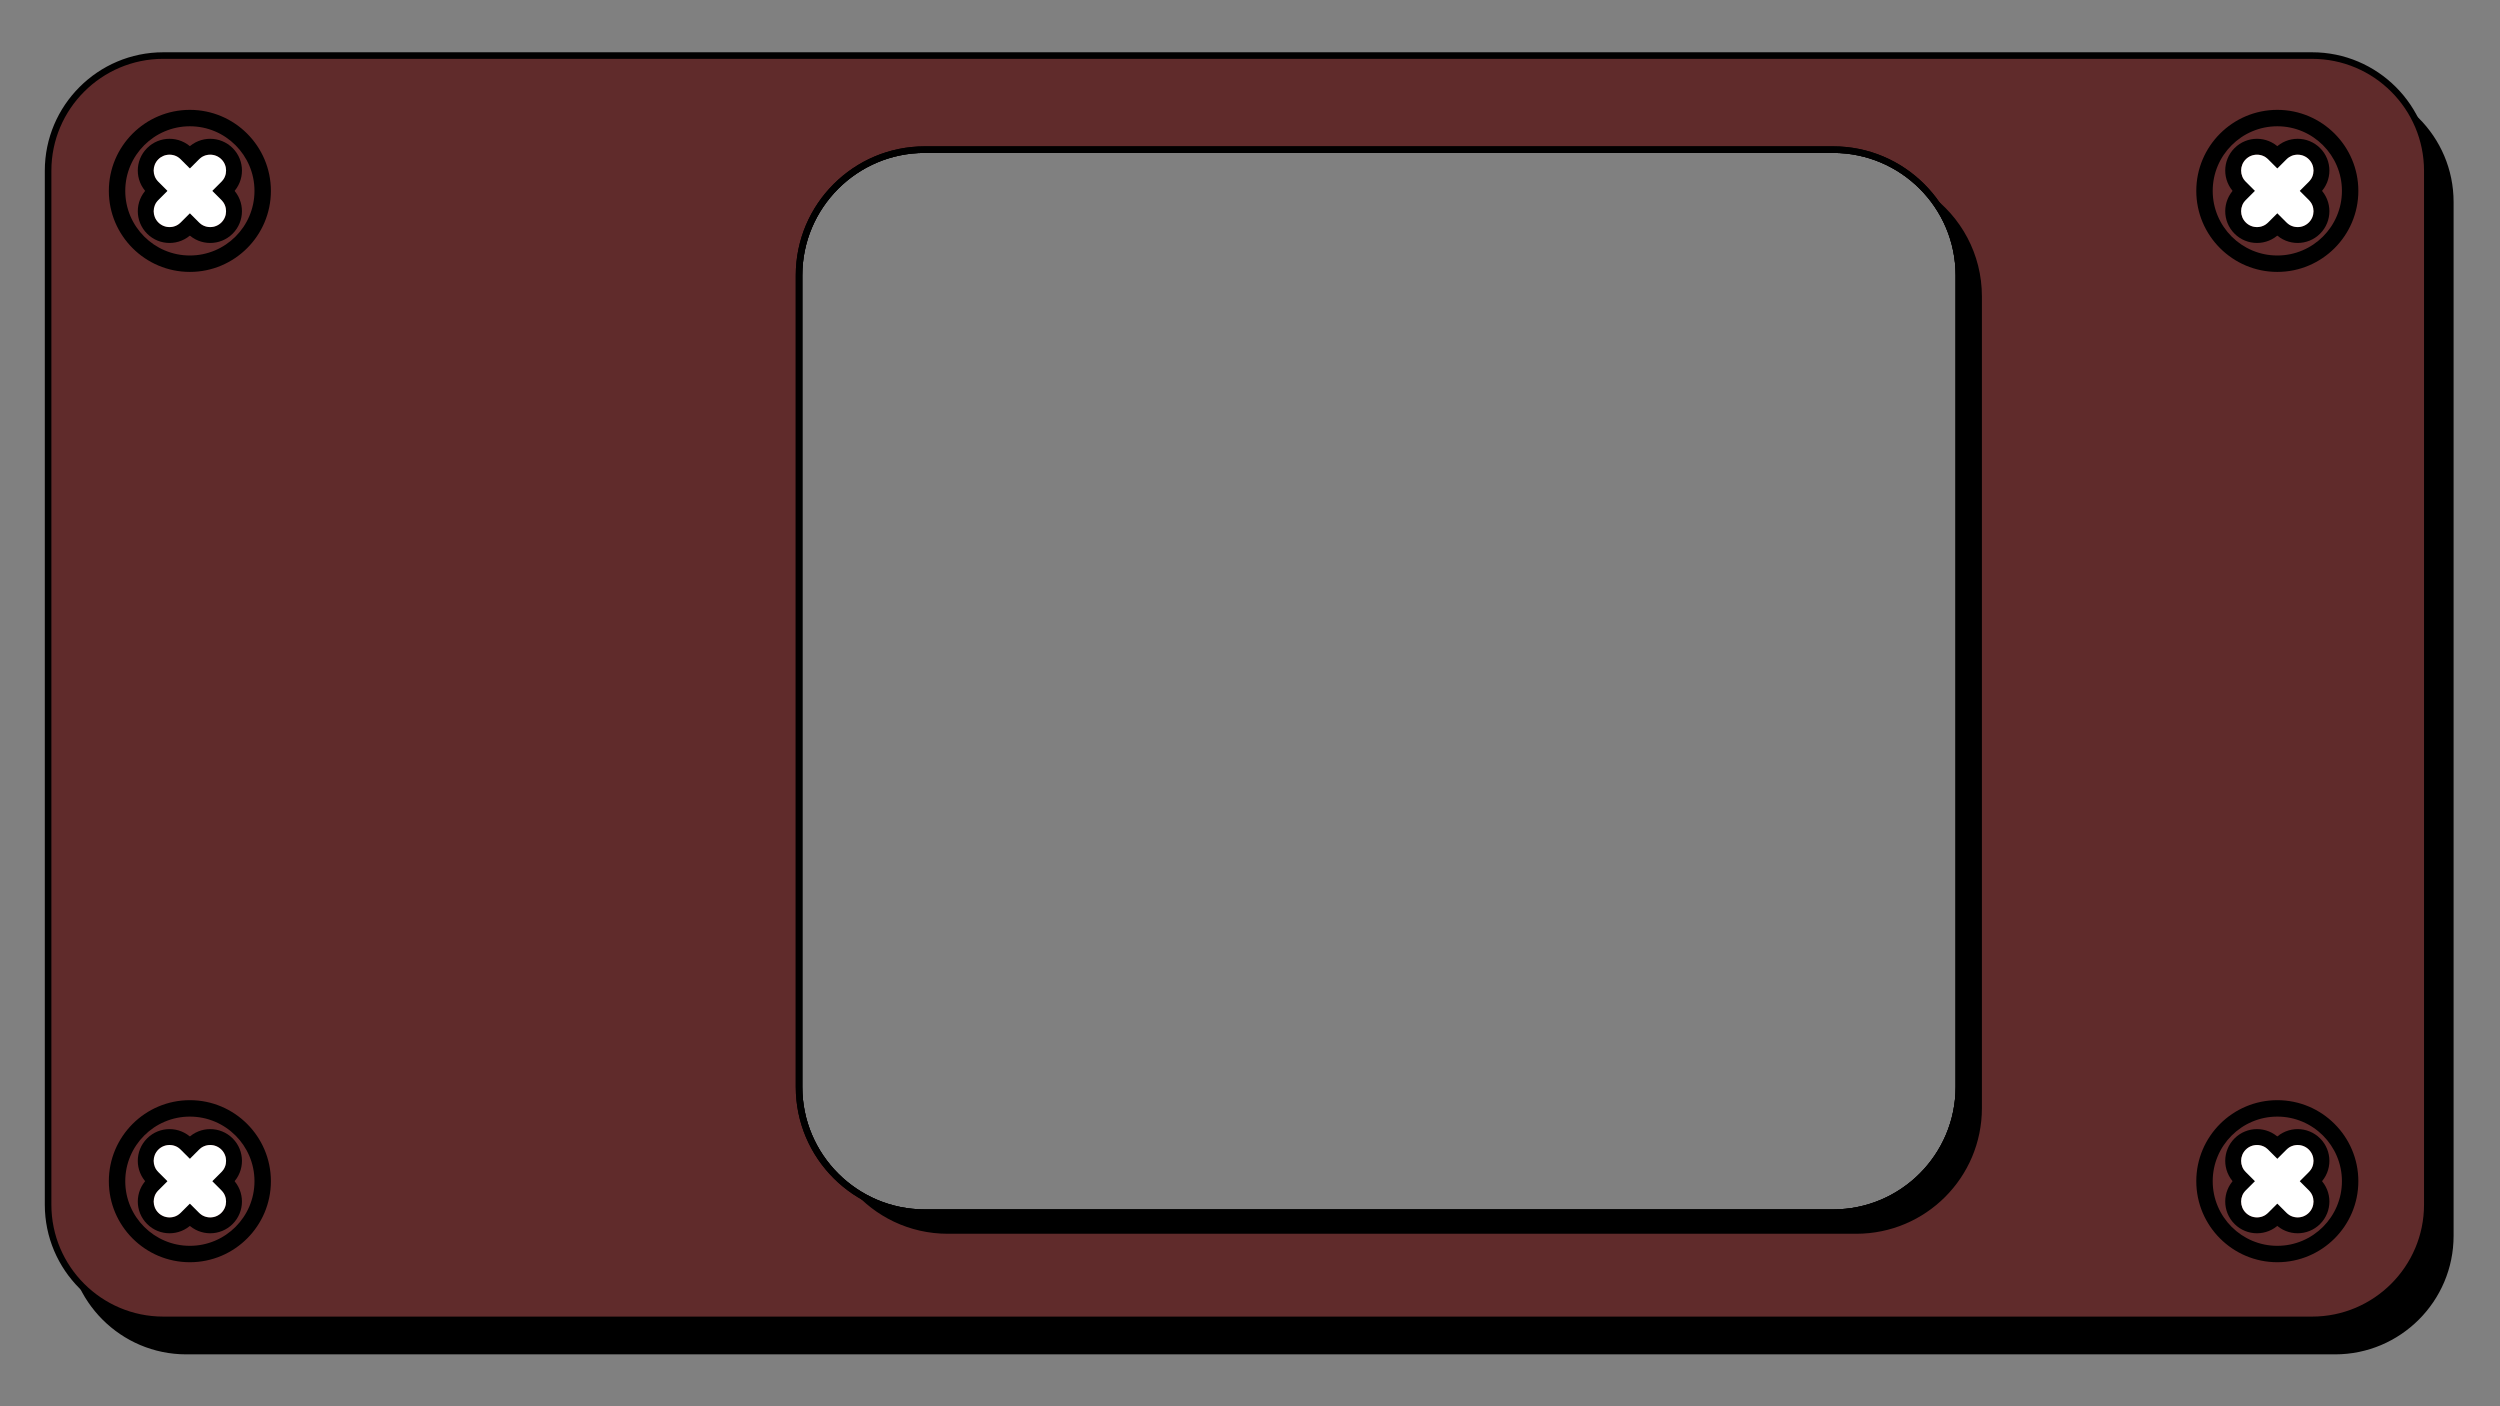 <?xml version="1.0" encoding="utf-8"?>
<!-- Generator: Adobe Illustrator 25.2.1, SVG Export Plug-In . SVG Version: 6.00 Build 0)  -->
<svg version="1.1" id="Calque_1" xmlns="http://www.w3.org/2000/svg" xmlns:xlink="http://www.w3.org/1999/xlink" x="0px" y="0px"
	 viewBox="0 0 1920 1080" style="enable-background:new 0 0 1920 1080;" xml:space="preserve">
<rect x="0" y="0" width="1920" height="1080" fill="#808080" stroke="none"/>
<style type="text/css">
	.st0{fill:#602B2B;}
	.st1{fill:#FFFFFF;}
	.st2{fill:#333333;}
	.st3{fill:#676767;}
	.st4{fill:#B3B3B2;}
	.st5{fill:#4E4D4D;}
</style>
<g>
	<g>
		<path d="M1793.36,66.63H143.06c-48.86,0-88.47,39.61-88.47,88.47v794.06c0,48.86,39.61,88.47,88.47,88.47h1650.31
			c48.86,0,88.47-39.61,88.47-88.47V155.1C1881.83,106.24,1842.22,66.63,1793.36,66.63z M1504.42,834.85
			c0,53.29-43.2,96.5-96.5,96.5H710.16c-53.29,0-96.5-43.2-96.5-96.5V211.41c0-53.29,43.2-96.5,96.5-96.5h697.76
			c53.29,0,96.5,43.2,96.5,96.5V834.85z"/>
		<path d="M1793.36,1040.15H143.06c-50.17,0-90.99-40.82-90.99-90.99V155.1c0-50.17,40.82-90.99,90.99-90.99h1650.31
			c50.17,0,90.99,40.82,90.99,90.99v794.06C1884.35,999.33,1843.53,1040.15,1793.36,1040.15z M143.06,69.15
			c-47.39,0-85.94,38.55-85.94,85.94v794.06c0,47.39,38.55,85.94,85.94,85.94h1650.31c47.39,0,85.94-38.55,85.94-85.94V155.1
			c0-47.39-38.55-85.94-85.94-85.94H143.06z M1407.92,933.87H710.16c-54.6,0-99.02-44.42-99.02-99.02V211.41
			c0-54.6,44.42-99.02,99.02-99.02h697.76c54.6,0,99.02,44.42,99.02,99.02v623.44C1506.94,889.45,1462.52,933.87,1407.92,933.87z
			 M710.16,117.44c-51.82,0-93.97,42.16-93.97,93.97v623.44c0,51.82,42.16,93.97,93.97,93.97h697.76
			c51.82,0,93.97-42.16,93.97-93.97V211.41c0-51.82-42.16-93.97-93.97-93.97H710.16z"/>
	</g>
	<g>
		<path class="st0" d="M1775.71,42.67H125.4c-48.86,0-88.47,39.61-88.47,88.47V925.2c0,48.86,39.61,88.47,88.47,88.47h1650.31
			c48.86,0,88.47-39.61,88.47-88.47V131.14C1864.17,82.28,1824.57,42.67,1775.71,42.67z M1504.42,834.85
			c0,53.29-43.2,96.5-96.5,96.5H710.16c-53.29,0-96.5-43.2-96.5-96.5V211.41c0-53.29,43.2-96.5,96.5-96.5h697.76
			c53.29,0,96.5,43.2,96.5,96.5V834.85z"/>
		<path d="M1775.71,1016.19H125.4c-50.17,0-90.99-40.82-90.99-90.99V131.14c0-50.17,40.82-90.99,90.99-90.99h1650.31
			c50.17,0,90.99,40.82,90.99,90.99V925.2C1866.7,975.37,1825.88,1016.19,1775.71,1016.19z M125.4,45.19
			c-47.39,0-85.94,38.55-85.94,85.94V925.2c0,47.39,38.55,85.94,85.94,85.94h1650.31c47.39,0,85.94-38.55,85.94-85.94V131.14
			c0-47.39-38.55-85.94-85.94-85.94H125.4z M1407.92,933.87H710.16c-54.6,0-99.02-44.42-99.02-99.02V211.41
			c0-54.6,44.42-99.02,99.02-99.02h697.76c54.6,0,99.02,44.42,99.02,99.02v623.44C1506.94,889.45,1462.52,933.87,1407.92,933.87z
			 M710.16,117.44c-51.82,0-93.97,42.16-93.97,93.97v623.44c0,51.82,42.16,93.97,93.97,93.97h697.76
			c51.82,0,93.97-42.16,93.97-93.97V211.41c0-51.82-42.16-93.97-93.97-93.97H710.16z"/>
	</g>
	<path d="M1481.38,148.87c14.35,16.84,23.04,38.67,23.04,62.54v623.44c0,53.29-43.2,96.5-96.5,96.5H710.16
		c-20.79,0-40.02-6.6-55.78-17.78c17.7,20.77,44.03,33.96,73.46,33.96h697.76c53.29,0,96.5-43.2,96.5-96.5V227.59
		C1522.1,195.09,1506.01,166.36,1481.38,148.87z"/>
	<path d="M1407.92,933.87H710.16c-54.6,0-99.02-44.42-99.02-99.02V211.41c0-54.6,44.42-99.02,99.02-99.02h697.76
		c54.6,0,99.02,44.42,99.02,99.02v623.44C1506.94,889.45,1462.52,933.87,1407.92,933.87z M710.16,117.44
		c-51.82,0-93.97,42.16-93.97,93.97v623.44c0,51.82,42.16,93.97,93.97,93.97h697.76c51.82,0,93.97-42.16,93.97-93.97V211.41
		c0-51.82-42.16-93.97-93.97-93.97H710.16z"/>
	<g>
		<path d="M145.82,969.39c-34.31,0-62.23-27.92-62.23-62.23c0-34.31,27.92-62.23,62.23-62.23s62.23,27.92,62.23,62.23
			C208.05,941.48,180.14,969.39,145.82,969.39z M145.82,857.55c-27.36,0-49.62,22.26-49.62,49.62c0,27.36,22.26,49.62,49.62,49.62
			s49.62-22.26,49.62-49.62C195.44,879.8,173.18,857.55,145.82,857.55z"/>
		<g>
			<path d="M161.45,879.37c3.25,0,6.31,1.27,8.61,3.57c4.75,4.75,4.75,12.47,0,17.22l-31.24,31.24c-2.3,2.3-5.36,3.57-8.61,3.57
				c-3.25,0-6.31-1.27-8.61-3.57c-4.75-4.75-4.75-12.47,0-17.22l31.24-31.24C155.14,880.63,158.19,879.37,161.45,879.37
				 M161.45,867.16c-6.24,0-12.48,2.38-17.24,7.14l-31.24,31.24c-9.52,9.52-9.52,24.96,0,34.48h0c4.76,4.76,11,7.14,17.24,7.14
				c6.24,0,12.48-2.38,17.24-7.14l31.24-31.24c9.52-9.52,9.52-24.96,0-34.48l0,0C173.92,869.54,167.68,867.16,161.45,867.16
				L161.45,867.16z"/>
			<path d="M130.2,879.37c3.25,0,6.31,1.27,8.61,3.57l31.24,31.24c4.75,4.75,4.75,12.47,0,17.22c-2.3,2.3-5.36,3.57-8.61,3.57
				c-3.25,0-6.31-1.27-8.61-3.57l-31.24-31.24c-4.75-4.75-4.75-12.47,0-17.22C123.89,880.63,126.95,879.37,130.2,879.37
				 M130.2,867.16c-6.24,0-12.48,2.38-17.24,7.14l0,0c-9.52,9.52-9.52,24.96,0,34.48l31.24,31.24c4.76,4.76,11,7.14,17.24,7.14
				c6.24,0,12.48-2.38,17.24-7.14h0c9.52-9.52,9.52-24.96,0-34.48l-31.24-31.24C142.68,869.54,136.44,867.16,130.2,867.16
				L130.2,867.16z"/>
			<path class="st1" d="M130.2,879.37c3.25,0,6.31,1.27,8.61,3.57l31.24,31.24c4.75,4.75,4.75,12.47,0,17.22
				c-2.3,2.3-5.36,3.57-8.61,3.57c-3.25,0-6.31-1.27-8.61-3.57l-31.24-31.24c-4.75-4.75-4.75-12.47,0-17.22
				C123.89,880.63,126.95,879.37,130.2,879.37"/>
			<path class="st1" d="M161.45,879.37c3.25,0,6.31,1.27,8.61,3.57c4.75,4.75,4.75,12.47,0,17.22l-31.24,31.24
				c-2.3,2.3-5.36,3.57-8.61,3.57c-3.25,0-6.31-1.27-8.61-3.57c-4.75-4.75-4.75-12.47,0-17.22l31.24-31.24
				C155.14,880.63,158.19,879.37,161.45,879.37"/>
		</g>
	</g>
	<g>
		<path d="M1748.98,969.39c-34.31,0-62.23-27.92-62.23-62.23c0-34.31,27.92-62.23,62.23-62.23c34.31,0,62.23,27.92,62.23,62.23
			C1811.21,941.48,1783.3,969.39,1748.98,969.39z M1748.98,857.55c-27.36,0-49.62,22.26-49.62,49.62
			c0,27.36,22.26,49.62,49.62,49.62s49.62-22.26,49.62-49.62C1798.6,879.8,1776.34,857.55,1748.98,857.55z"/>
		<g>
			<path d="M1764.6,879.37c3.25,0,6.31,1.27,8.61,3.57c4.75,4.75,4.75,12.47,0,17.22l-31.24,31.24c-2.3,2.3-5.36,3.57-8.61,3.57
				c-3.25,0-6.31-1.27-8.61-3.57c-4.75-4.75-4.75-12.47,0-17.22l31.24-31.24C1758.29,880.63,1761.35,879.37,1764.6,879.37
				 M1764.6,867.16c-6.24,0-12.48,2.38-17.24,7.14l-31.24,31.24c-9.52,9.52-9.52,24.96,0,34.48h0c4.76,4.76,11,7.14,17.24,7.14
				s12.48-2.38,17.24-7.14l31.24-31.24c9.52-9.52,9.52-24.96,0-34.48l0,0C1777.08,869.54,1770.84,867.16,1764.6,867.16
				L1764.6,867.16z"/>
			<path d="M1733.36,879.37c3.25,0,6.31,1.27,8.61,3.57l31.24,31.24c4.75,4.75,4.75,12.47,0,17.22c-2.3,2.3-5.36,3.57-8.61,3.57
				c-3.25,0-6.31-1.27-8.61-3.57l-31.24-31.24c-4.75-4.75-4.75-12.47,0-17.22C1727.05,880.63,1730.11,879.37,1733.36,879.37
				 M1733.36,867.16c-6.24,0-12.48,2.38-17.24,7.14l0,0c-9.52,9.52-9.52,24.96,0,34.48l31.24,31.24c4.76,4.76,11,7.14,17.24,7.14
				s12.48-2.38,17.24-7.14h0c9.52-9.52,9.52-24.96,0-34.48l-31.24-31.24C1745.84,869.54,1739.6,867.16,1733.36,867.16
				L1733.36,867.16z"/>
			<path class="st1" d="M1733.36,879.37c3.25,0,6.31,1.27,8.61,3.57l31.24,31.24c4.75,4.75,4.75,12.47,0,17.22
				c-2.3,2.3-5.36,3.57-8.61,3.57c-3.25,0-6.31-1.27-8.61-3.57l-31.24-31.24c-4.75-4.75-4.75-12.47,0-17.22
				C1727.05,880.63,1730.11,879.37,1733.36,879.37"/>
			<path class="st1" d="M1764.6,879.37c3.25,0,6.31,1.27,8.61,3.57c4.75,4.75,4.75,12.47,0,17.22l-31.24,31.24
				c-2.3,2.3-5.36,3.57-8.61,3.57c-3.25,0-6.31-1.27-8.61-3.57c-4.75-4.75-4.75-12.47,0-17.22l31.24-31.24
				C1758.29,880.63,1761.35,879.37,1764.6,879.37"/>
		</g>
	</g>
	<g>
		<path d="M145.82,208.83c-34.31,0-62.23-27.92-62.23-62.23c0-34.31,27.92-62.23,62.23-62.23s62.23,27.92,62.23,62.23
			C208.05,180.91,180.14,208.83,145.82,208.83z M145.82,96.98c-27.36,0-49.62,22.26-49.62,49.62c0,27.36,22.26,49.62,49.62,49.62
			s49.62-22.26,49.62-49.62C195.44,119.24,173.18,96.98,145.82,96.98z"/>
		<g>
			<path d="M161.45,118.8c3.25,0,6.31,1.27,8.61,3.57c4.75,4.75,4.75,12.47,0,17.22l-31.24,31.24c-2.3,2.3-5.36,3.57-8.61,3.57
				c-3.25,0-6.31-1.27-8.61-3.57c-4.75-4.75-4.75-12.47,0-17.22l31.24-31.24C155.14,120.07,158.19,118.8,161.45,118.8 M161.45,106.6
				c-6.24,0-12.48,2.38-17.24,7.14l-31.24,31.24c-9.52,9.52-9.52,24.96,0,34.48h0c4.76,4.76,11,7.14,17.24,7.14
				c6.24,0,12.48-2.38,17.24-7.14l31.24-31.24c9.52-9.52,9.52-24.96,0-34.48l0,0C173.92,108.98,167.68,106.6,161.45,106.6
				L161.45,106.6z"/>
			<path d="M130.2,118.8c3.25,0,6.31,1.27,8.61,3.57l31.24,31.24c4.75,4.75,4.75,12.47,0,17.22c-2.3,2.3-5.36,3.57-8.61,3.57
				c-3.25,0-6.31-1.27-8.61-3.57l-31.24-31.24c-4.75-4.75-4.75-12.47,0-17.22C123.89,120.07,126.95,118.8,130.2,118.8 M130.2,106.6
				c-6.24,0-12.48,2.38-17.24,7.14l0,0c-9.52,9.52-9.52,24.96,0,34.48l31.24,31.24c4.76,4.76,11,7.14,17.24,7.14
				c6.24,0,12.48-2.38,17.24-7.14h0c9.52-9.52,9.52-24.96,0-34.48l-31.24-31.24C142.68,108.98,136.44,106.6,130.2,106.6L130.2,106.6
				z"/>
			<path class="st1" d="M130.2,118.8c3.25,0,6.31,1.27,8.61,3.57l31.24,31.24c4.75,4.75,4.75,12.47,0,17.22
				c-2.3,2.3-5.36,3.57-8.61,3.57c-3.25,0-6.31-1.27-8.61-3.57l-31.24-31.24c-4.75-4.75-4.75-12.47,0-17.22
				C123.89,120.07,126.95,118.8,130.2,118.8"/>
			<path class="st1" d="M161.45,118.8c3.25,0,6.31,1.27,8.61,3.57c4.75,4.75,4.75,12.47,0,17.22l-31.24,31.24
				c-2.3,2.3-5.36,3.57-8.61,3.57c-3.25,0-6.31-1.27-8.61-3.57c-4.75-4.75-4.75-12.47,0-17.22l31.24-31.24
				C155.14,120.07,158.19,118.8,161.45,118.8"/>
		</g>
	</g>
	<g>
		<path d="M1748.98,208.83c-34.31,0-62.23-27.92-62.23-62.23c0-34.31,27.92-62.23,62.23-62.23c34.31,0,62.23,27.92,62.23,62.23
			C1811.21,180.91,1783.3,208.83,1748.98,208.83z M1748.98,96.98c-27.36,0-49.62,22.26-49.62,49.62c0,27.36,22.26,49.62,49.62,49.62
			s49.62-22.26,49.62-49.62C1798.6,119.24,1776.34,96.98,1748.98,96.98z"/>
		<g>
			<path d="M1764.6,118.8c3.25,0,6.31,1.27,8.61,3.57c4.75,4.75,4.75,12.47,0,17.22l-31.24,31.24c-2.3,2.3-5.36,3.57-8.61,3.57
				c-3.25,0-6.31-1.27-8.61-3.57c-4.75-4.75-4.75-12.47,0-17.22l31.24-31.24C1758.29,120.07,1761.35,118.8,1764.6,118.8
				 M1764.6,106.6c-6.24,0-12.48,2.38-17.24,7.14l-31.24,31.24c-9.52,9.52-9.52,24.96,0,34.48h0c4.76,4.76,11,7.14,17.24,7.14
				s12.48-2.38,17.24-7.14l31.24-31.24c9.52-9.52,9.52-24.96,0-34.48l0,0C1777.08,108.98,1770.84,106.6,1764.6,106.6L1764.6,106.6z"
				/>
			<path d="M1733.36,118.8c3.25,0,6.31,1.27,8.61,3.57l31.24,31.24c4.75,4.75,4.75,12.47,0,17.22c-2.3,2.3-5.36,3.57-8.61,3.57
				c-3.25,0-6.31-1.27-8.61-3.57l-31.24-31.24c-4.75-4.75-4.75-12.47,0-17.22C1727.05,120.07,1730.11,118.8,1733.36,118.8
				 M1733.36,106.6c-6.24,0-12.48,2.38-17.24,7.14l0,0c-9.52,9.52-9.52,24.96,0,34.48l31.24,31.24c4.76,4.76,11,7.14,17.24,7.14
				s12.48-2.38,17.24-7.14h0c9.52-9.52,9.52-24.96,0-34.48l-31.24-31.24C1745.84,108.98,1739.6,106.6,1733.36,106.6L1733.36,106.6z"
				/>
			<path class="st1" d="M1733.36,118.8c3.25,0,6.31,1.27,8.61,3.57l31.24,31.24c4.75,4.75,4.75,12.47,0,17.22
				c-2.3,2.3-5.36,3.57-8.61,3.57c-3.25,0-6.31-1.27-8.61-3.57l-31.24-31.24c-4.75-4.75-4.75-12.47,0-17.22
				C1727.05,120.07,1730.11,118.8,1733.36,118.8"/>
			<path class="st1" d="M1764.6,118.8c3.25,0,6.31,1.27,8.61,3.57c4.75,4.75,4.75,12.47,0,17.22l-31.24,31.24
				c-2.3,2.3-5.36,3.57-8.61,3.57c-3.25,0-6.31-1.27-8.61-3.57c-4.75-4.75-4.75-12.47,0-17.22l31.24-31.24
				C1758.29,120.07,1761.35,118.8,1764.6,118.8"/>
		</g>
	</g>
</g>
<g>
	<rect x="3708.01" y="-524.79" class="st2" width="482.98" height="185.37"/>
	<path d="M4197.29-333.12H3701.7V-531.1h495.59V-333.12z M3714.31-345.73h470.37v-172.76h-470.37V-345.73z"/>
</g>
<g>
	<rect x="3708.01" y="-718.99" class="st2" width="482.98" height="185.37"/>
	<path d="M4197.29-527.32H3701.7V-725.3h495.59V-527.32z M3714.31-539.93h470.37v-172.76h-470.37V-539.93z"/>
</g>
<g>
	<rect x="3708.01" y="-792.13" class="st2" width="482.98" height="64.31"/>
	<path d="M4197.29-721.52H3701.7v-76.92h495.59V-721.52z M3714.31-734.13h470.37v-51.7h-470.37V-734.13z"/>
</g>
<g>
	<rect x="3708.01" y="-331.86" class="st2" width="482.98" height="185.37"/>
	<path d="M4197.29-140.18H3701.7v-197.98h495.59V-140.18z M3714.31-152.79h470.37v-172.76h-470.37V-152.79z"/>
</g>
<g>
	<rect x="3217.46" y="-524.79" class="st2" width="482.98" height="185.37"/>
	<path d="M3706.74-333.12h-495.59V-531.1h495.59V-333.12z M3223.77-345.73h470.37v-172.76h-470.37V-345.73z"/>
</g>
<g>
	<rect x="3217.46" y="-718.99" class="st2" width="482.98" height="185.37"/>
	<path d="M3706.74-527.32h-495.59V-725.3h495.59V-527.32z M3223.77-539.93h470.37v-172.76h-470.37V-539.93z"/>
</g>
<g>
	<rect x="3217.46" y="-792.13" class="st2" width="482.98" height="64.31"/>
	<path d="M3706.74-721.52h-495.59v-76.92h495.59V-721.52z M3223.77-734.13h470.37v-51.7h-470.37V-734.13z"/>
</g>
<g>
	<rect x="3217.46" y="-331.86" class="st2" width="482.98" height="185.37"/>
	<path d="M3706.74-140.18h-495.59v-197.98h495.59V-140.18z M3223.77-152.79h470.37v-172.76h-470.37V-152.79z"/>
</g>
<path d="M3741.03-154.05h-12.61v-73.72c0-9.42-7.66-17.08-17.08-17.08h-292.92v83.23h-12.61v-95.84h305.53
	c16.37,0,29.69,13.32,29.69,29.69V-154.05z"/>
<polygon points="3465.26,-218.55 3452.65,-218.55 3452.65,-252.23 3471.29,-304.95 3483.18,-300.75 3465.26,-250.07 "/>
<polygon points="3518.85,-218.36 3506.24,-218.36 3506.24,-252.04 3524.89,-304.77 3536.77,-300.56 3518.85,-249.88 "/>
<polygon points="3574.97,-218.55 3562.36,-218.55 3562.36,-252.23 3581,-304.95 3592.89,-300.75 3574.97,-250.07 "/>
<polygon points="3628.56,-218.36 3615.95,-218.36 3615.95,-252.04 3634.6,-304.77 3646.48,-300.56 3628.56,-249.88 "/>
<polygon points="3681.52,-218.36 3668.91,-218.36 3668.91,-252.04 3687.56,-304.77 3699.45,-300.56 3681.52,-249.88 "/>
<g>
	<path d="M3458.95-251.15c0,0-23.33-46.52,0-45.96C3482.28-296.55,3458.95-251.15,3458.95-251.15z"/>
	<path d="M3458.92-244.19l-2.78-5.55c-1.67-3.34-16.14-32.99-8.4-45.21c1.59-2.51,4.86-5.5,11.29-5.32
		c6.49,0.16,9.71,3.31,11.26,5.93c7.5,12.63-6.87,41.38-8.53,44.62L3458.92-244.19z M3458.53-293.96c-3.53,0-4.81,1.36-5.47,2.39
		c-3.71,5.85,0.95,21.41,5.92,32.98c4.92-11.25,9.51-26.43,5.89-32.52c-0.7-1.18-2.08-2.75-5.99-2.85
		C3458.76-293.96,3458.64-293.96,3458.53-293.96z"/>
</g>
<g>
	<path d="M3511.91-297.11c23.33,0.56,0,45.96,0,45.96S3488.59-297.67,3511.91-297.11"/>
	<path d="M3511.88-244.19l-2.78-5.55c-1.67-3.34-16.14-32.99-8.4-45.21c1.59-2.51,4.85-5.5,11.29-5.32
		c6.49,0.16,9.71,3.31,11.26,5.93c7.5,12.63-6.87,41.38-8.53,44.62L3511.88-244.19z M3511.49-293.96c-3.53,0-4.81,1.36-5.47,2.39
		c-3.71,5.85,0.95,21.41,5.92,32.98c4.92-11.25,9.51-26.43,5.89-32.52c-0.7-1.18-2.08-2.75-5.99-2.85
		C3511.72-293.96,3511.61-293.96,3511.49-293.96z"/>
</g>
<g>
	<path d="M3569.92-251.15c0,0-23.33-46.52,0-45.96S3569.92-251.15,3569.92-251.15z"/>
	<path d="M3569.89-244.19l-2.78-5.55c-1.67-3.34-16.14-32.99-8.4-45.21c1.59-2.51,4.84-5.5,11.29-5.32
		c6.49,0.16,9.71,3.31,11.26,5.93c7.5,12.63-6.87,41.38-8.53,44.62L3569.89-244.19z M3569.5-293.96c-3.53,0-4.81,1.36-5.47,2.39
		c-3.71,5.85,0.95,21.41,5.92,32.98c4.92-11.25,9.51-26.43,5.89-32.52c-0.7-1.18-2.08-2.75-5.99-2.85
		C3569.73-293.96,3569.61-293.96,3569.5-293.96z"/>
</g>
<g>
	<path d="M3622.89-297.11c23.33,0.56,0,45.96,0,45.96S3599.56-297.67,3622.89-297.11"/>
	<path d="M3622.85-244.19l-2.78-5.55c-1.67-3.34-16.14-32.99-8.4-45.21c1.59-2.51,4.85-5.5,11.29-5.32
		c6.49,0.16,9.71,3.31,11.26,5.93c7.5,12.63-6.87,41.38-8.53,44.62L3622.85-244.19z M3622.46-293.96c-3.53,0-4.81,1.36-5.47,2.39
		c-3.71,5.85,0.95,21.41,5.92,32.98c4.92-11.25,9.51-26.43,5.89-32.52c-0.7-1.18-2.08-2.75-5.99-2.85
		C3622.69-293.96,3622.58-293.96,3622.46-293.96z"/>
</g>
<g>
	<path d="M3674.59-251.15c0,0-23.33-46.52,0-45.96S3674.59-251.15,3674.59-251.15z"/>
	<path d="M3674.55-244.19l-2.78-5.55c-1.68-3.34-16.14-32.99-8.4-45.21c1.59-2.51,4.81-5.48,11.29-5.32
		c6.49,0.16,9.71,3.31,11.26,5.93c7.5,12.63-6.87,41.38-8.53,44.62L3674.55-244.19z M3674.17-293.96c-3.53,0-4.81,1.36-5.47,2.39
		c-3.71,5.85,0.95,21.41,5.92,32.98c4.92-11.25,9.51-26.43,5.89-32.52c-0.7-1.18-2.08-2.75-5.99-2.85
		C3674.39-293.96,3674.28-293.96,3674.17-293.96z"/>
</g>
<g>
	<path class="st3" d="M3745.24-343.21c0,0,0-78.35,0-100.96c0-22.62,16.99-23.88,16.99-23.88v-31.5h12.22v32.2
		c0,0,16.16-0.07,16.16,22.63s0,101.51,0,101.51H3745.24z"/>
	<path d="M3793.76-340.05h-51.67v-104.12c0-19.25,11.46-24.85,16.99-26.43v-32.1h18.52v32.61c2.5,0.57,6.08,1.9,9.25,5.06
		c4.58,4.57,6.91,11.4,6.91,20.31V-340.05z M3748.4-346.36h39.06v-98.36c0-18.76-11.69-19.46-13.02-19.48l-3.11-0.04l-0.03-3.11
		v-29.04h-5.91v31.27l-2.92,0.22c-0.55,0.05-14.07,1.47-14.07,20.74V-346.36z"/>
</g>
<g>
	<path class="st3" d="M3804.05-343.03c0,0,0-65.81,0-84.81c0-19,14.09-20.06,14.09-20.06v-26.46h10.13v27.04
		c0,0,13.4-0.06,13.4,19.01c0,19.07,0,85.27,0,85.27H3804.05z"/>
	<path d="M3844.83-339.88h-43.93v-87.96c0-16.05,9.23-21.04,14.09-22.56v-27.11h16.44V-450c2.1,0.54,4.93,1.71,7.45,4.22
		c3.95,3.93,5.95,9.81,5.95,17.47V-339.88z M3807.2-346.18h31.32v-82.11c0-15.23-9.22-15.84-10.27-15.86l-3.09-0.06l-0.04-3.1
		v-23.89h-3.83v26.23l-2.92,0.22c-1.12,0.11-11.17,1.49-11.17,16.91V-346.18z"/>
</g>
<g>
	<path class="st3" d="M3899.89-343.03c0,0,0-82.87,0-106.79c0-23.92,16.92-25.26,16.92-25.26v-33.32h12.17v34.06
		c0,0,16.1-0.07,16.1,23.94c0,24.01,0,107.38,0,107.38H3899.89z"/>
	<path d="M3948.23-339.88h-51.5v-109.95c0-20.23,11.41-26.11,16.92-27.77v-33.96h18.47v34.49c2.4,0.57,5.8,1.9,8.87,4.95
		c4.8,4.78,7.23,12.08,7.23,21.7V-339.88z M3903.04-346.18h38.89v-104.22c0-20.35-12.43-20.78-12.96-20.79l-3.1-0.05l-0.03-3.1
		v-30.9h-5.86v33.08l-2.91,0.23c-0.55,0.05-14.02,1.58-14.02,22.12V-346.18z"/>
</g>
<g>
	<path class="st3" d="M3964.2-343.03c0,0,0-70.86,0-91.32s16.99-21.6,16.99-21.6v-28.49h12.22v29.12c0,0,16.16-0.06,16.16,20.47
		s0,91.82,0,91.82H3964.2z"/>
	<path d="M4012.71-339.88h-51.66v-94.47c0-17.62,11.44-22.75,16.99-24.19v-29.05h18.52v29.5c2.65,0.55,6.5,1.9,9.81,5.19
		c4.21,4.2,6.35,10.27,6.35,18.05V-339.88z M3967.36-346.18h39.05v-88.67c0-6.04-1.51-10.61-4.49-13.58
		c-3.66-3.65-8.44-3.73-8.5-3.73l0,0l-3.17,0.01v-29.13h-5.91V-453l-2.94,0.2c-1.42,0.11-14.04,1.6-14.04,18.45V-346.18z"/>
</g>
<g>
	<path class="st3" d="M4044.91-343.03c0,0,0-78.35,0-100.96c0-22.62,15.03-23.88,15.03-23.88v-31.5h10.81v32.2
		c0,0,14.3-0.07,14.3,22.63s0,101.51,0,101.51H4044.91z"/>
	<path d="M4088.21-339.88h-46.45v-104.12c0-18.9,9.96-24.64,15.03-26.34v-32.2h17.12v32.67c2.07,0.55,4.85,1.75,7.45,4.34
		c4.55,4.52,6.85,11.58,6.85,20.97V-339.88z M4048.06-346.18h33.84v-98.36c0-19.02-10.72-19.47-11.17-19.48l-3.08-0.07l-0.04-3.09
		v-29.04h-4.51v31.25l-2.89,0.24c-0.46,0.05-12.14,1.51-12.14,20.74V-346.18z"/>
</g>
<g>
	<path class="st3" d="M4100.39-343.03c0,0,0-57.59,0-74.22s26.84-17.55,26.84-17.55v-23.16h19.3v23.67c0,0,25.53-0.05,25.53,16.64
		s0,74.62,0,74.62H4100.39z"/>
	<path d="M4175.22-339.88h-77.98v-77.37c0-15.92,19.2-19.62,26.84-20.46v-23.4h25.61v23.82c5.03,0.43,14.85,2.01,20.72,7.87
		c3.19,3.18,4.81,7.14,4.81,11.77V-339.88z M4103.55-346.18h65.37v-71.47c0-13.32-22.15-13.48-22.38-13.48l-3.15,0l0-23.67h-13
		v23.05l-3.04,0.11c-0.23,0.01-23.8,1.02-23.8,14.4V-346.18z"/>
</g>
<g>
	<path class="st3" d="M3728.39-537.23c0,0,0-78.35,0-100.96c0-22.62,16.99-23.88,16.99-23.88v-31.5h12.22v32.2
		c0,0,16.16-0.07,16.16,22.63s0,101.51,0,101.51H3728.39z"/>
	<path d="M3776.9-534.08h-51.66v-104.12c0-19.25,11.45-24.85,16.99-26.43v-32.1h18.52v32.61c2.5,0.57,6.07,1.9,9.25,5.06
		c4.58,4.57,6.91,11.4,6.91,20.31V-534.08z M3731.54-540.38h39.05v-98.36c0-18.76-11.69-19.46-13.02-19.48l-3.11-0.04l-0.03-3.11
		v-29.04h-5.91v31.27l-2.92,0.22c-0.55,0.05-14.07,1.47-14.07,20.74V-540.38z"/>
</g>
<g>
	<path class="st3" d="M3782.61-537.23c0,0,0-63.91,0-82.36s20.7-19.48,20.7-19.48v-25.7h14.89v26.27c0,0,19.69-0.05,19.69,18.46
		c0,18.52,0,82.81,0,82.81H3782.61z"/>
	<path d="M3841.04-534.08h-61.58v-85.52c0-15.07,12.22-20.9,20.7-22.3v-26.03h21.19v26.52c3.6,0.51,9.56,2.01,14.01,6.45
		c3.77,3.76,5.68,8.77,5.68,14.91V-534.08z M3785.77-540.38h48.97v-79.66c0-4.4-1.29-7.91-3.83-10.44
		c-4.76-4.75-12.61-4.87-12.7-4.87l0,0l-3.16,0.01v-26.27h-8.58v25.54l-3,0.15c-0.72,0.04-17.7,1.15-17.7,16.33V-540.38z"/>
</g>
<g>
	<path class="st3" d="M3878.45-537.23c0,0,0-67.07,0-86.43s14.56-20.44,14.56-20.44v-26.97h10.47v27.56c0,0,13.85-0.06,13.85,19.37
		s0,86.91,0,86.91H3878.45z"/>
	<path d="M3920.49-534.08h-45.19v-89.59c0-16.4,9.59-21.45,14.56-22.96v-27.6h16.78v28.02c2.18,0.54,5.16,1.74,7.8,4.38
		c4.01,4,6.05,9.95,6.05,17.7V-534.08z M3881.6-540.38h32.58v-83.75c0-15.59-9.62-16.2-10.72-16.22l-3.1-0.05l-0.03-3.1v-24.41
		h-4.17v26.74l-2.92,0.22c-1.17,0.11-11.64,1.52-11.64,17.3V-540.38z"/>
</g>
<g>
	<path class="st3" d="M4075.17-537.23c0,0,0-54.43,0-70.15s15.51-16.59,15.51-16.59v-21.89h11.15v22.37c0,0,14.75-0.05,14.75,15.72
		s0,70.53,0,70.53H4075.17z"/>
	<path d="M4119.73-534.08h-47.71v-73.3c0-12.71,8.94-17.89,15.51-19.32v-22.31h17.46v22.72c2.68,0.51,6.56,1.78,9.7,4.9
		c3.35,3.34,5.05,7.93,5.05,13.63V-534.08z M4078.33-540.38h35.1v-67.38c0-12.13-10.42-12.56-11.6-12.57l-3.13-0.02l-0.02-3.13
		v-19.22h-4.85v21.71l-2.98,0.17c-1.27,0.08-12.53,1.18-12.53,13.44V-540.38z"/>
</g>
<g>
	<path class="st3" d="M4132.97-537.23c0,0,0-73.39,0-94.58s16.12-22.37,16.12-22.37v-29.51h11.59v30.16c0,0,15.33-0.06,15.33,21.2
		c0,21.26,0,95.09,0,95.09H4132.97z"/>
	<path d="M4179.17-534.08h-49.35v-97.73c0-18.03,10.78-23.37,16.12-24.91v-30.12h17.9v30.58c2.41,0.56,5.8,1.85,8.8,4.84
		c4.34,4.32,6.54,10.74,6.54,19.1V-534.08z M4136.13-540.38h36.74v-91.94c0-6.61-1.57-11.54-4.68-14.63
		c-3.35-3.34-7.44-3.42-7.49-3.42c0,0,0,0,0,0l-3.17,0.01v-30.17h-5.29v29.29l-2.92,0.21c-1.33,0.12-13.2,1.68-13.2,19.22V-540.38z"
		/>
</g>
<g>
	<path class="st3" d="M3542.81-343.03c0,0,0-50.64,0-65.26c0-14.62,30.76-15.44,30.76-15.44v-20.36h22.12v20.81
		c0,0,29.26-0.04,29.26,14.63c0,14.67,0,65.62,0,65.62H3542.81z"/>
	<path d="M3628.1-339.88h-88.44v-68.41c0-14.68,22.13-17.77,30.76-18.42v-20.53h28.43v20.92c5.98,0.36,18.87,1.87,25.28,8.27
		c2.64,2.64,3.98,5.8,3.98,9.4V-339.88z M3545.96-346.18h75.83v-62.46c0-4.43-4.09-7.71-12.15-9.73
		c-6.86-1.72-13.89-1.74-13.96-1.74l-3.15,0l0-20.81h-15.81v20.28l-3.07,0.08c-7.18,0.2-27.69,2.88-27.69,12.28V-346.18z"/>
</g>
<g>
	<path class="st3" d="M3645.16-343.38c0,0,0-60.58,0-78.07c0-17.49,15.98-18.46,15.98-18.46v-24.36h11.49v24.89
		c0,0,15.2-0.05,15.2,17.5c0,17.55,0,78.49,0,78.49H3645.16z"/>
	<path d="M3690.98-340.23h-48.97v-81.22c0-13.97,9.24-19.63,15.98-21.17v-24.8h17.8v25.26c2.64,0.53,6.47,1.82,9.65,4.99
		c3.68,3.67,5.55,8.81,5.55,15.3V-340.23z M3648.31-346.53h36.36v-75.34c0-4.75-1.24-8.39-3.69-10.83
		c-3.44-3.43-8.29-3.52-8.34-3.52l0,0l-3.16,0.01v-24.91h-5.19v24.17l-2.96,0.18c-1.32,0.09-13.02,1.34-13.02,15.32V-346.53z"/>
</g>
<g>
	<path class="st3" d="M3450.96-343.38c0,0,0-78.35,0-100.96c0-22.62,16.99-23.88,16.99-23.88v-31.5h12.22v32.2
		c0,0,16.16-0.07,16.16,22.63c0,22.7,0,101.51,0,101.51H3450.96z"/>
	<path d="M3499.47-340.23h-51.67v-104.12c0-19.25,11.46-24.85,16.99-26.43v-32.1h18.52v32.61c2.5,0.57,6.07,1.9,9.25,5.06
		c4.58,4.57,6.91,11.4,6.91,20.31V-340.23z M3454.11-346.53h39.05v-98.36c0-18.76-11.69-19.46-13.02-19.48l-3.11-0.04l-0.03-3.11
		v-29.04h-5.91v31.27l-2.92,0.22c-0.55,0.05-14.07,1.47-14.07,20.74V-346.53z"/>
</g>
<g>
	<path class="st3" d="M3365.84-341.49c0,0,0-82.69,0-106.57c0-23.87,21.17-25.2,21.17-25.2v-33.25h15.23v33.98
		c0,0,20.14-0.07,20.14,23.89c0,23.96,0,107.15,0,107.15H3365.84z"/>
	<path d="M3425.53-338.34h-62.85v-109.72c0-20.83,14.73-26.42,21.17-27.87v-33.74h21.53v34.3c3.29,0.56,8.54,2.12,12.9,6.46
		c4.81,4.79,7.24,11.61,7.24,20.26V-338.34z M3368.99-344.64h50.24v-104c0-6.92-1.81-12.23-5.39-15.8
		c-4.84-4.82-11.51-4.94-11.59-4.94l0,0l-3.16,0.01v-34h-8.92v33.06l-2.95,0.19c-0.73,0.05-18.22,1.53-18.22,22.06V-344.64z"/>
</g>
<g>
	<path class="st3" d="M3314.77-342.12c0,0,0-72.58,0-93.54c0-20.95,14.09-22.12,14.09-22.12v-29.18h10.13v29.83
		c0,0,13.4-0.06,13.4,20.97c0,21.03,0,94.05,0,94.05H3314.77z"/>
	<path d="M3355.55-338.97h-43.93v-96.69c0-17.49,9.24-22.92,14.09-24.57v-29.89h16.44v30.31c1.96,0.54,4.56,1.69,6.98,4.1
		c4.26,4.24,6.42,10.82,6.42,19.54V-338.97z M3317.92-345.27h31.32v-90.9c0-17.08-9.22-17.79-10.28-17.82l-3.08-0.07l-0.05-3.08
		v-26.68h-3.83v28.93l-2.89,0.24c-0.42,0.05-11.2,1.39-11.2,18.98V-345.27z"/>
</g>
<g>
	<path class="st3" d="M3587.58-537.93c0,0-6.73-57.87-6.73-74.58s32.98-17.64,32.98-17.64v-23.27h23.72v23.78
		c0,0,31.37-0.05,31.37,16.72s-6.94,74.99-6.94,74.99H3587.58z"/>
	<path d="M3664.78-534.77h-80.01l-0.32-2.79c-0.28-2.37-6.75-58.25-6.75-74.95c0-16.36,24.22-19.87,32.98-20.6v-23.46h30.02v23.9
		c6.19,0.37,19.83,2,26.85,9.01c3,3,4.52,6.61,4.52,10.75c0,16.76-6.67,72.98-6.96,75.36L3664.78-534.77z M3590.39-541.08h68.78
		c1.37-11.77,6.59-57.53,6.59-71.84c0-5.32-4.46-9.22-13.24-11.57c-7.35-1.97-14.9-1.99-14.97-1.99l-3.15,0l0-23.79h-17.41v23.18
		l-3.06,0.09c-0.3,0.01-29.92,1.25-29.92,14.49C3584-598.26,3589.05-552.82,3590.39-541.08z"/>
</g>
<g>
	<path class="st3" d="M3521.58-537.93c0,0,0-43.97,0-56.67c0-12.69,12.67-13.4,12.67-13.4v-17.68h9.11v18.07
		c0,0,12.05-0.04,12.05,12.7s0,56.98,0,56.98H3521.58z"/>
	<path d="M3558.57-534.77h-40.15v-59.82c0-10.37,7.16-14.76,12.67-16.1v-18.14h15.42v18.46c2.25,0.49,5.31,1.59,7.8,4.07
		c2.82,2.81,4.25,6.65,4.25,11.39V-534.77z M3524.73-541.08h27.54v-53.82c0-3.01-0.81-5.34-2.4-6.93c-2.57-2.56-6.45-2.62-6.49-2.62
		l0,0l-3.16,0.01v-18.08h-2.81v17.51l-2.98,0.17c-0.98,0.07-9.7,0.92-9.7,10.25V-541.08z"/>
</g>
<g>
	<path class="st3" d="M3416.91-537.93c0,0,0-68.62,0-88.43s20.23-20.91,20.23-20.91v-27.59h14.55v28.2c0,0,19.24-0.06,19.24,19.82
		c0,19.88,0,88.91,0,88.91H3416.91z"/>
	<path d="M3474.08-534.77h-60.32v-91.58c0-15.98,11.93-22.19,20.23-23.7v-27.95h20.85v28.48c3.39,0.53,8.86,2.03,13.14,6.29
		c4.05,4.04,6.1,9.55,6.1,16.4V-534.77z M3420.07-541.08h47.71v-85.76c0-16.13-14.44-16.66-16.09-16.67l-3.14-0.01l-0.01-3.14
		v-25.05h-8.24v27.42l-2.98,0.16c-0.69,0.04-17.25,1.25-17.25,17.77V-541.08z"/>
</g>
<g>
	<path class="st3" d="M3343.77-536.67c0,0,0-64.19,0-82.73s14.56-19.57,14.56-19.57v-25.81h10.47v26.38c0,0,13.85-0.05,13.85,18.54
		s0,83.18,0,83.18H3343.77z"/>
	<path d="M3385.81-533.51h-45.19v-85.88c0-14.51,8.36-20.49,14.56-22.19v-26.34h16.78v26.82c2.24,0.54,5.32,1.74,8.01,4.43
		c3.87,3.86,5.84,9.52,5.84,16.83V-533.51z M3346.93-539.82h32.58v-80.03c0-5.57-1.34-9.73-3.98-12.36
		c-2.97-2.96-6.66-3.03-6.71-3.03l0,0l-3.16,0.01v-26.39h-4.17v25.59l-2.93,0.21c-1.17,0.1-11.63,1.44-11.63,16.42V-539.82z"/>
</g>
<g>
	<line class="st4" x1="3304.47" y1="-108.65" x2="4197.29" y2="-108.65"/>
	<rect x="3304.47" y="-114.96" width="892.81" height="12.61"/>
</g>
<g>
	<g>
		<path class="st5" d="M3723.98-136.75c0,0,9.19,4.96,27.11,5.37c17.36,0.4,24-3.61,27.11-5.78c0,0-1.26-27.01-26.48-18.18
			C3729.03-171.73,3723.98-136.75,3723.98-136.75z"/>
		<path d="M3753.45-128.83c-0.78,0-1.58-0.01-2.41-0.03c-18.31-0.42-27.85-5.46-28.25-5.67l-1.55-0.84l0.25-1.74
			c0.11-0.79,2.92-19.41,13.91-24.07c4.96-2.1,10.58-1.08,16.73,3.05c7.63-2.41,14.02-1.93,18.99,1.43
			c8.88,5.99,9.58,18.88,9.61,19.43l0.07,1.39l-1.14,0.8C3775.74-132.37,3768.81-128.83,3753.45-128.83z M3726.81-138.24
			c3.29,1.33,11.51,4.05,24.34,4.34c14.89,0.34,21.42-2.66,24.39-4.52c-0.41-3.08-1.94-10.53-7.27-14.12
			c-3.85-2.59-9.14-2.73-15.72-0.43l-1.24,0.43l-1.07-0.77c-5.04-3.64-9.37-4.73-12.88-3.24
			C3731.21-153.93,3727.94-143.74,3726.81-138.24z"/>
	</g>
	<g>
		<path class="st3" d="M3777.34-138.42c0,0-0.22-28.37-5.06-45.63s-4.9-34.53-4.9-34.53s-7.33-4.85-16.92-4.85
			s-16.87,4.85-16.87,4.85s0.29,23.02-2.59,34.53c-2.88,11.51-5.76,46.04-5.76,46.04s12.9-3.46,26.48-3.46
			C3765.96-141.47,3777.34-138.42,3777.34-138.42z"/>
		<path d="M3722.43-134.65l0.3-3.57c0.12-1.42,2.93-34.87,5.82-46.44c2.76-11.06,2.52-33.66,2.52-33.89l-0.02-1.37l1.14-0.76
			c0.32-0.22,8.03-5.27,18.27-5.27c10.23,0,17.99,5.05,18.31,5.27l1.13,0.74l0,1.35c0,0.17,0.12,17.15,4.81,33.86
			c4.87,17.39,5.14,45.12,5.15,46.29l0.03,3.31l-3.2-0.85c-0.11-0.03-11.26-2.96-24.96-2.96c-13.07,0-25.7,3.34-25.83,3.37
			L3722.43-134.65z M3736.12-217.15c0.01,5.33-0.14,23.58-2.67,33.71c-2.26,9.06-4.57,33.15-5.39,42.17
			c4.82-1.05,14.02-2.72,23.66-2.72c10.02,0,18.58,1.45,23.03,2.38c-0.22-7.86-1.15-28.39-4.89-41.77
			c-4.12-14.7-4.84-29.18-4.97-33.75c-2.27-1.23-7.8-3.79-14.43-3.79C3743.84-220.91,3738.39-218.38,3736.12-217.15z"/>
	</g>
</g>
<g>
	<g>
		<path class="st5" d="M3816.2-132.97c0,0,9.19,4.96,27.11,5.37c17.36,0.4,24-3.61,27.11-5.78c0,0-1.26-27.01-26.48-18.18
			C3821.24-167.95,3816.2-132.97,3816.2-132.97z"/>
		<path d="M3845.67-125.05c-0.78,0-1.58-0.01-2.41-0.03c-18.31-0.42-27.85-5.46-28.25-5.67l-1.55-0.84l0.25-1.74
			c0.11-0.79,2.92-19.41,13.91-24.07c4.96-2.1,10.58-1.08,16.73,3.05c7.63-2.41,14.01-1.93,18.99,1.43
			c8.88,5.99,9.58,18.88,9.61,19.43l0.07,1.39l-1.14,0.8C3867.96-128.58,3861.03-125.05,3845.67-125.05z M3819.03-134.46
			c3.29,1.33,11.51,4.05,24.34,4.34c14.88,0.34,21.41-2.66,24.39-4.52c-0.41-3.08-1.94-10.53-7.27-14.12
			c-3.85-2.59-9.14-2.73-15.72-0.43l-1.24,0.43l-1.07-0.77c-5.04-3.64-9.37-4.73-12.88-3.24
			C3823.42-150.15,3820.16-139.95,3819.03-134.46z"/>
	</g>
	<g>
		<path class="st3" d="M3869.56-134.64c0,0-0.22-28.37-5.06-45.63s-4.9-34.53-4.9-34.53s-7.33-4.85-16.92-4.85
			s-16.87,4.85-16.87,4.85s0.29,23.02-2.59,34.53c-2.88,11.51-5.76,46.04-5.76,46.04s12.9-3.46,26.48-3.46
			C3858.18-137.68,3869.56-134.64,3869.56-134.64z"/>
		<path d="M3814.65-130.87l0.3-3.57c0.12-1.42,2.93-34.87,5.82-46.44c2.77-11.06,2.52-33.66,2.52-33.89l-0.02-1.37l1.14-0.76
			c0.32-0.22,8.03-5.27,18.27-5.27c10.23,0,17.99,5.05,18.31,5.27l1.13,0.74l0,1.35c0,0.17,0.12,17.15,4.8,33.86
			c4.87,17.39,5.14,45.12,5.15,46.29l0.03,3.31l-3.2-0.85c-0.11-0.03-11.26-2.96-24.96-2.96c-13.07,0-25.7,3.34-25.83,3.37
			L3814.65-130.87z M3828.34-213.37c0.01,5.33-0.14,23.58-2.68,33.71c-2.26,9.06-4.57,33.15-5.38,42.17
			c4.82-1.05,14.02-2.72,23.66-2.72c10.02,0,18.58,1.45,23.03,2.38c-0.22-7.86-1.15-28.39-4.89-41.77
			c-4.12-14.7-4.84-29.18-4.96-33.75c-2.27-1.23-7.8-3.79-14.43-3.79C3836.05-217.13,3830.61-214.6,3828.34-213.37z"/>
	</g>
</g>
<g>
	<g>
		<path class="st5" d="M4058.32-136.75c0,0,9.19,4.96,27.11,5.37c17.36,0.4,24-3.61,27.11-5.78c0,0-1.26-27.01-26.48-18.18
			C4063.36-171.73,4058.32-136.75,4058.32-136.75z"/>
		<path d="M4087.79-128.83c-0.78,0-1.58-0.01-2.41-0.03c-18.31-0.42-27.85-5.46-28.25-5.67l-1.55-0.84l0.25-1.74
			c0.11-0.79,2.92-19.41,13.91-24.07c4.95-2.1,10.58-1.08,16.73,3.05c7.63-2.41,14.02-1.93,18.99,1.43
			c8.88,5.99,9.58,18.88,9.61,19.43l0.07,1.39l-1.14,0.8C4110.07-132.37,4103.15-128.83,4087.79-128.83z M4061.15-138.24
			c3.29,1.33,11.51,4.05,24.34,4.34c14.89,0.34,21.42-2.66,24.39-4.52c-0.41-3.08-1.94-10.53-7.27-14.12
			c-3.85-2.59-9.14-2.73-15.72-0.43l-1.24,0.43l-1.07-0.77c-5.04-3.64-9.37-4.73-12.88-3.24
			C4065.54-153.93,4062.28-143.74,4061.15-138.24z"/>
	</g>
	<g>
		<path class="st3" d="M4111.68-138.42c0,0-0.22-28.37-5.06-45.63s-4.9-34.53-4.9-34.53s-7.33-4.85-16.92-4.85
			s-16.87,4.85-16.87,4.85s0.29,23.02-2.59,34.53s-5.76,46.04-5.76,46.04s12.9-3.46,26.48-3.46
			C4100.3-141.47,4111.68-138.42,4111.68-138.42z"/>
		<path d="M4056.77-134.65l0.3-3.57c0.12-1.42,2.93-34.87,5.82-46.44c2.77-11.06,2.52-33.66,2.52-33.89l-0.02-1.37l1.14-0.76
			c0.32-0.22,8.03-5.27,18.27-5.27c10.23,0,17.99,5.05,18.31,5.27l1.13,0.74l0,1.35c0,0.17,0.12,17.15,4.8,33.86
			c4.87,17.39,5.14,45.12,5.15,46.29l0.03,3.31l-3.2-0.85c-0.11-0.03-11.26-2.96-24.96-2.96c-13.07,0-25.7,3.34-25.83,3.37
			L4056.77-134.65z M4070.46-217.15c0.01,5.33-0.14,23.58-2.68,33.71c-2.26,9.06-4.57,33.15-5.38,42.17
			c4.82-1.05,14.02-2.72,23.66-2.72c10.02,0,18.58,1.45,23.03,2.38c-0.22-7.86-1.15-28.39-4.89-41.77
			c-4.12-14.7-4.84-29.18-4.96-33.75c-2.27-1.23-7.8-3.79-14.43-3.79C4078.17-220.91,4072.73-218.38,4070.46-217.15z"/>
	</g>
</g>
<g>
	<g>
		<path class="st5" d="M4118.23-135.89c0,0,9.19,4.96,27.11,5.37c17.36,0.4,24-3.61,27.11-5.78c0,0-1.26-27.01-26.48-18.18
			C4123.28-170.87,4118.23-135.89,4118.23-135.89z"/>
		<path d="M4147.69-127.97c-0.78,0-1.58-0.01-2.41-0.03c-18.31-0.42-27.85-5.46-28.25-5.67l-1.55-0.84l0.25-1.74
			c0.11-0.79,2.92-19.41,13.91-24.07c4.96-2.1,10.58-1.08,16.73,3.05c7.63-2.41,14.02-1.93,18.99,1.43
			c8.88,5.99,9.58,18.88,9.61,19.43l0.07,1.39l-1.14,0.8C4169.99-131.51,4163.06-127.97,4147.69-127.97z M4121.06-137.39
			c3.29,1.33,11.51,4.05,24.34,4.35c14.89,0.34,21.42-2.66,24.39-4.52c-0.41-3.08-1.94-10.53-7.27-14.12
			c-3.85-2.59-9.14-2.73-15.72-0.43l-1.24,0.43l-1.07-0.77c-5.04-3.64-9.37-4.73-12.88-3.24
			C4125.46-153.07,4122.19-142.88,4121.06-137.39z"/>
	</g>
	<g>
		<path class="st3" d="M4171.59-137.56c0,0-0.22-28.37-5.06-45.63c-4.84-17.27-4.9-34.53-4.9-34.53s-7.33-4.85-16.92-4.85
			c-9.59,0-16.87,4.85-16.87,4.85s0.29,23.02-2.59,34.53c-2.88,11.51-5.76,46.04-5.76,46.04s12.9-3.46,26.48-3.46
			C4160.21-140.61,4171.59-137.56,4171.59-137.56z"/>
		<path d="M4116.68-133.79l0.3-3.57c0.12-1.42,2.93-34.87,5.82-46.44c2.77-11.06,2.52-33.66,2.52-33.89l-0.02-1.37l1.14-0.76
			c0.32-0.22,8.03-5.27,18.27-5.27c10.23,0,17.99,5.05,18.31,5.27l1.13,0.74l0,1.35c0,0.17,0.12,17.15,4.8,33.86
			c4.87,17.39,5.14,45.12,5.15,46.29l0.03,3.31l-3.2-0.85c-0.11-0.03-11.26-2.96-24.96-2.96c-13.1,0-25.7,3.34-25.83,3.37
			L4116.68-133.79z M4130.37-216.29c0.01,5.33-0.14,23.58-2.68,33.71c-2.26,9.05-4.57,33.15-5.38,42.17
			c4.82-1.05,14.02-2.72,23.66-2.72c10.02,0,18.58,1.45,23.02,2.38c-0.22-7.86-1.15-28.39-4.89-41.77
			c-4.12-14.7-4.84-29.18-4.96-33.75c-2.27-1.23-7.8-3.79-14.43-3.79C4138.09-220.05,4132.64-217.53,4130.37-216.29z"/>
	</g>
</g>
<g>
	<g>
		<path class="st5" d="M3610.04-132.11c0,0,9.19,4.96,27.11,5.37c17.36,0.4,24-3.61,27.11-5.78c0,0-1.26-27.01-26.48-18.18
			C3615.08-167.09,3610.04-132.11,3610.04-132.11z"/>
		<path d="M3639.5-124.19c-0.78,0-1.58-0.01-2.41-0.03c-18.32-0.42-27.86-5.46-28.25-5.67l-1.55-0.84l0.25-1.74
			c0.11-0.79,2.92-19.41,13.91-24.07c4.96-2.11,10.58-1.08,16.73,3.05c7.63-2.41,14.02-1.93,18.99,1.43
			c8.88,5.99,9.58,18.88,9.61,19.43l0.07,1.39l-1.14,0.8C3661.79-127.72,3654.86-124.19,3639.5-124.19z M3612.86-133.6
			c3.29,1.33,11.51,4.05,24.34,4.35c14.89,0.34,21.42-2.66,24.39-4.52c-0.41-3.08-1.94-10.53-7.27-14.12
			c-3.85-2.59-9.14-2.73-15.72-0.43l-1.24,0.43l-1.07-0.77c-5.04-3.64-9.37-4.73-12.88-3.24
			C3617.26-149.29,3613.99-139.09,3612.86-133.6z"/>
	</g>
	<g>
		<path class="st3" d="M3663.39-133.78c0,0-0.22-28.37-5.06-45.63c-4.84-17.27-4.9-34.53-4.9-34.53s-7.33-4.85-16.92-4.85
			c-9.59,0-16.87,4.85-16.87,4.85s0.29,23.02-2.59,34.53s-5.76,46.04-5.76,46.04s12.9-3.46,26.48-3.46
			C3652.02-136.83,3663.39-133.78,3663.39-133.78z"/>
		<path d="M3608.49-130.01l0.3-3.57c0.12-1.42,2.93-34.87,5.82-46.44c2.77-11.06,2.52-33.66,2.52-33.89l-0.02-1.37l1.14-0.76
			c0.32-0.22,8.03-5.27,18.27-5.27c10.23,0,17.99,5.05,18.32,5.27l1.13,0.74l0,1.35c0,0.17,0.12,17.15,4.8,33.86
			c4.87,17.39,5.14,45.12,5.15,46.29l0.03,3.31l-3.2-0.85c-0.11-0.03-11.26-2.96-24.96-2.96c-13.07,0-25.7,3.34-25.83,3.37
			L3608.49-130.01z M3622.17-212.5c0.01,5.33-0.15,23.58-2.68,33.7c-2.26,9.06-4.57,33.15-5.39,42.17
			c4.82-1.05,14.02-2.72,23.66-2.72c10.02,0,18.58,1.46,23.03,2.38c-0.22-7.86-1.15-28.39-4.89-41.77
			c-4.12-14.7-4.84-29.18-4.96-33.75c-2.27-1.23-7.8-3.79-14.43-3.79C3629.93-216.27,3624.45-213.74,3622.17-212.5z"/>
	</g>
</g>
<g>
	<g>
		<path class="st5" d="M3542.07-132.11c0,0,9.19,4.96,27.11,5.37c17.36,0.4,24-3.61,27.11-5.78c0,0-1.26-27.01-26.48-18.18
			C3547.12-167.09,3542.07-132.11,3542.07-132.11z"/>
		<path d="M3571.54-124.19c-0.78,0-1.58-0.01-2.41-0.03c-18.32-0.42-27.86-5.46-28.25-5.67l-1.55-0.84l0.25-1.74
			c0.11-0.79,2.92-19.41,13.91-24.07c4.96-2.11,10.58-1.08,16.73,3.05c7.63-2.41,14.02-1.93,18.99,1.43
			c8.88,5.99,9.58,18.88,9.61,19.43l0.06,1.39l-1.14,0.8C3593.83-127.72,3586.9-124.19,3571.54-124.19z M3544.9-133.6
			c3.29,1.33,11.51,4.05,24.34,4.35c14.9,0.34,21.42-2.66,24.39-4.52c-0.41-3.08-1.94-10.53-7.27-14.12
			c-3.85-2.59-9.14-2.73-15.72-0.43l-1.24,0.43l-1.07-0.77c-5.03-3.64-9.37-4.73-12.88-3.24
			C3549.3-149.29,3546.03-139.09,3544.9-133.6z"/>
	</g>
	<g>
		<path class="st3" d="M3595.43-133.78c0,0-0.22-28.37-5.06-45.63c-4.84-17.27-4.9-34.53-4.9-34.53s-7.33-4.85-16.92-4.85
			c-9.59,0-16.87,4.85-16.87,4.85s0.29,23.02-2.59,34.53s-5.76,46.04-5.76,46.04s12.9-3.46,26.48-3.46
			C3584.05-136.83,3595.43-133.78,3595.43-133.78z"/>
		<path d="M3540.52-130.01l0.3-3.57c0.12-1.42,2.93-34.87,5.82-46.44c2.76-11.06,2.52-33.66,2.52-33.89l-0.02-1.37l1.14-0.76
			c0.32-0.22,8.03-5.27,18.27-5.27c10.23,0,17.99,5.05,18.31,5.27l1.12,0.74l0.01,1.35c0,0.17,0.12,17.15,4.8,33.86
			c4.87,17.39,5.14,45.12,5.15,46.29l0.03,3.31l-3.2-0.85c-0.11-0.03-11.25-2.96-24.96-2.96c-13.07,0-25.7,3.34-25.83,3.37
			L3540.52-130.01z M3554.21-212.51c0.01,5.33-0.14,23.58-2.68,33.71c-2.26,9.06-4.57,33.15-5.39,42.17
			c4.82-1.05,14.02-2.72,23.66-2.72c10.02,0,18.58,1.46,23.03,2.38c-0.22-7.86-1.15-28.39-4.89-41.77
			c-4.12-14.7-4.84-29.18-4.97-33.75c-2.27-1.23-7.8-3.79-14.43-3.79C3561.93-216.27,3556.48-213.74,3554.21-212.51z"/>
	</g>
</g>
<g>
	<g>
		<path class="st5" d="M3444.97-124.54c0,0,9.19,4.96,27.11,5.37c17.36,0.4,24-3.61,27.11-5.78c0,0-1.26-27.01-26.48-18.18
			C3450.02-159.52,3444.97-124.54,3444.97-124.54z"/>
		<path d="M3474.44-116.62c-0.78,0-1.58-0.01-2.41-0.03c-18.32-0.42-27.86-5.46-28.25-5.67l-1.55-0.84l0.25-1.74
			c0.11-0.79,2.92-19.41,13.91-24.07c4.96-2.1,10.58-1.08,16.73,3.05c7.63-2.41,14.02-1.93,18.99,1.43
			c8.88,5.99,9.58,18.88,9.61,19.43l0.06,1.39l-1.14,0.8C3496.73-120.16,3489.8-116.62,3474.44-116.62z M3447.8-126.04
			c3.29,1.33,11.51,4.05,24.34,4.35c14.9,0.33,21.42-2.66,24.39-4.52c-0.41-3.08-1.94-10.53-7.27-14.12
			c-3.85-2.59-9.14-2.73-15.72-0.43l-1.24,0.43l-1.07-0.77c-5.04-3.64-9.37-4.73-12.88-3.24
			C3452.2-141.72,3448.93-131.53,3447.8-126.04z"/>
	</g>
	<g>
		<path class="st3" d="M3498.33-126.21c0,0-0.22-28.37-5.06-45.63c-4.84-17.27-4.9-34.53-4.9-34.53s-7.33-4.85-16.92-4.85
			c-9.59,0-16.87,4.85-16.87,4.85s0.29,23.02-2.59,34.53c-2.88,11.51-5.76,46.04-5.76,46.04s12.9-3.46,26.48-3.46
			C3486.95-129.26,3498.33-126.21,3498.33-126.21z"/>
		<path d="M3443.42-122.44l0.3-3.57c0.12-1.42,2.93-34.87,5.82-46.44c2.76-11.06,2.52-33.66,2.52-33.89l-0.02-1.37l1.14-0.76
			c0.32-0.22,8.03-5.27,18.27-5.27c10.23,0,17.99,5.05,18.31,5.27l1.12,0.74l0.01,1.35c0,0.17,0.12,17.15,4.8,33.86
			c4.87,17.39,5.14,45.12,5.15,46.29l0.03,3.31l-3.2-0.85c-0.11-0.03-11.26-2.96-24.96-2.96c-13.07,0-25.7,3.34-25.83,3.37
			L3443.42-122.44z M3457.11-204.94c0.01,5.33-0.14,23.58-2.68,33.71c-2.26,9.06-4.57,33.15-5.39,42.17
			c4.82-1.05,14.02-2.72,23.66-2.72c10.02,0,18.58,1.46,23.03,2.38c-0.22-7.86-1.15-28.39-4.89-41.77
			c-4.12-14.7-4.84-29.18-4.97-33.75c-2.27-1.23-7.8-3.79-14.43-3.79C3464.83-208.7,3459.38-206.18,3457.11-204.94z"/>
	</g>
</g>
<g>
	<g>
		<path class="st5" d="M3376.88-128.33c0,0,9.19,4.96,27.11,5.37c17.36,0.4,24-3.61,27.11-5.78c0,0-1.26-27.01-26.48-18.18
			C3381.92-163.31,3376.88-128.33,3376.88-128.33z"/>
		<path d="M3406.34-120.4c-0.78,0-1.58-0.01-2.41-0.03c-18.32-0.42-27.86-5.46-28.25-5.67l-1.55-0.84l0.25-1.74
			c0.11-0.79,2.92-19.41,13.91-24.07c4.96-2.1,10.58-1.08,16.73,3.05c7.63-2.41,14.01-1.93,18.99,1.43
			c8.88,5.99,9.58,18.88,9.61,19.43l0.06,1.39l-1.14,0.8C3428.63-123.94,3421.71-120.4,3406.34-120.4z M3379.71-129.82
			c3.29,1.33,11.51,4.05,24.34,4.35c14.9,0.34,21.42-2.66,24.39-4.52c-0.41-3.08-1.94-10.53-7.27-14.12
			c-3.85-2.59-9.14-2.73-15.72-0.43l-1.24,0.43l-1.07-0.77c-5.03-3.64-9.37-4.73-12.88-3.24
			C3384.1-145.5,3380.84-135.31,3379.71-129.82z"/>
	</g>
	<g>
		<path class="st3" d="M3430.24-129.99c0,0-0.22-28.37-5.06-45.63c-4.84-17.27-4.9-34.53-4.9-34.53s-7.33-4.85-16.92-4.85
			s-16.87,4.85-16.87,4.85s0.29,23.02-2.59,34.53c-2.88,11.51-5.76,46.04-5.76,46.04s12.9-3.46,26.48-3.46
			C3418.86-133.04,3430.24-129.99,3430.24-129.99z"/>
		<path d="M3375.33-126.23l0.3-3.57c0.12-1.42,2.93-34.87,5.82-46.44c2.76-11.06,2.52-33.66,2.52-33.89l-0.02-1.37l1.14-0.76
			c0.32-0.22,8.03-5.27,18.27-5.27c10.23,0,17.99,5.05,18.31,5.27l1.12,0.74l0.01,1.35c0,0.17,0.12,17.15,4.8,33.86
			c4.87,17.39,5.14,45.12,5.15,46.29l0.03,3.31l-3.2-0.85c-0.11-0.03-11.26-2.96-24.96-2.96c-13.07,0-25.7,3.34-25.83,3.37
			L3375.33-126.23z M3389.02-208.72c0.01,5.33-0.14,23.58-2.68,33.71c-2.26,9.06-4.57,33.15-5.39,42.17
			c4.82-1.05,14.02-2.72,23.66-2.72c10.02,0,18.58,1.45,23.03,2.38c-0.22-7.86-1.15-28.39-4.89-41.77
			c-4.12-14.7-4.84-29.18-4.97-33.75c-2.27-1.23-7.8-3.79-14.43-3.79C3396.73-212.49,3391.28-209.96,3389.02-208.72z"/>
	</g>
</g>
<g>
	<g>
		<path class="st5" d="M3313.83-128.33c0,0,9.19,4.96,27.11,5.37c17.36,0.4,24-3.61,27.11-5.78c0,0-1.26-27.01-26.48-18.18
			C3318.87-163.31,3313.83-128.33,3313.83-128.33z"/>
		<path d="M3343.29-120.4c-0.78,0-1.58-0.01-2.41-0.03c-18.32-0.42-27.86-5.46-28.25-5.67l-1.55-0.84l0.25-1.74
			c0.11-0.79,2.92-19.41,13.91-24.07c4.96-2.1,10.58-1.08,16.73,3.05c7.63-2.41,14.02-1.93,18.99,1.43
			c8.88,5.99,9.58,18.88,9.61,19.43l0.06,1.39l-1.14,0.8C3365.58-123.94,3358.66-120.4,3343.29-120.4z M3316.65-129.82
			c3.29,1.33,11.51,4.05,24.34,4.35c14.9,0.34,21.42-2.66,24.39-4.52c-0.41-3.08-1.94-10.53-7.27-14.12
			c-3.85-2.59-9.14-2.73-15.72-0.43l-1.24,0.43l-1.07-0.77c-5.03-3.64-9.37-4.73-12.88-3.24
			C3321.05-145.5,3317.78-135.31,3316.65-129.82z"/>
	</g>
	<g>
		<path class="st3" d="M3367.18-129.99c0,0-0.22-28.37-5.06-45.63s-4.9-34.53-4.9-34.53s-7.33-4.85-16.92-4.85
			s-16.87,4.85-16.87,4.85s0.29,23.02-2.59,34.53c-2.88,11.51-5.76,46.04-5.76,46.04s12.9-3.46,26.48-3.46
			C3355.81-133.04,3367.18-129.99,3367.18-129.99z"/>
		<path d="M3312.28-126.23l0.3-3.57c0.12-1.42,2.93-34.87,5.82-46.44c2.76-11.06,2.52-33.66,2.52-33.89l-0.02-1.37l1.14-0.76
			c0.32-0.22,8.03-5.27,18.27-5.27c10.23,0,17.99,5.05,18.31,5.27l1.12,0.74l0.01,1.35c0,0.17,0.12,17.15,4.8,33.86
			c4.87,17.39,5.14,45.12,5.15,46.29l0.03,3.31l-3.2-0.85c-0.11-0.03-11.26-2.96-24.96-2.96c-13.07,0-25.7,3.34-25.83,3.37
			L3312.28-126.23z M3325.96-208.72c0.01,5.33-0.14,23.58-2.68,33.71c-2.26,9.06-4.57,33.15-5.39,42.17
			c4.82-1.05,14.02-2.72,23.66-2.72c10.02,0,18.58,1.45,23.03,2.38c-0.22-7.86-1.15-28.39-4.89-41.77
			c-4.12-14.7-4.84-29.18-4.97-33.75c-2.27-1.23-7.8-3.79-14.43-3.79C3333.68-212.49,3328.23-209.96,3325.96-208.72z"/>
	</g>
</g>
<g>
	<rect x="3299.43" y="-154.05" class="st2" width="900.38" height="216.9"/>
	<path d="M4206.11,69.15h-912.99v-229.51h912.99V69.15z M3305.74,56.54h887.77v-204.29h-887.77V56.54z"/>
</g>
</svg>
